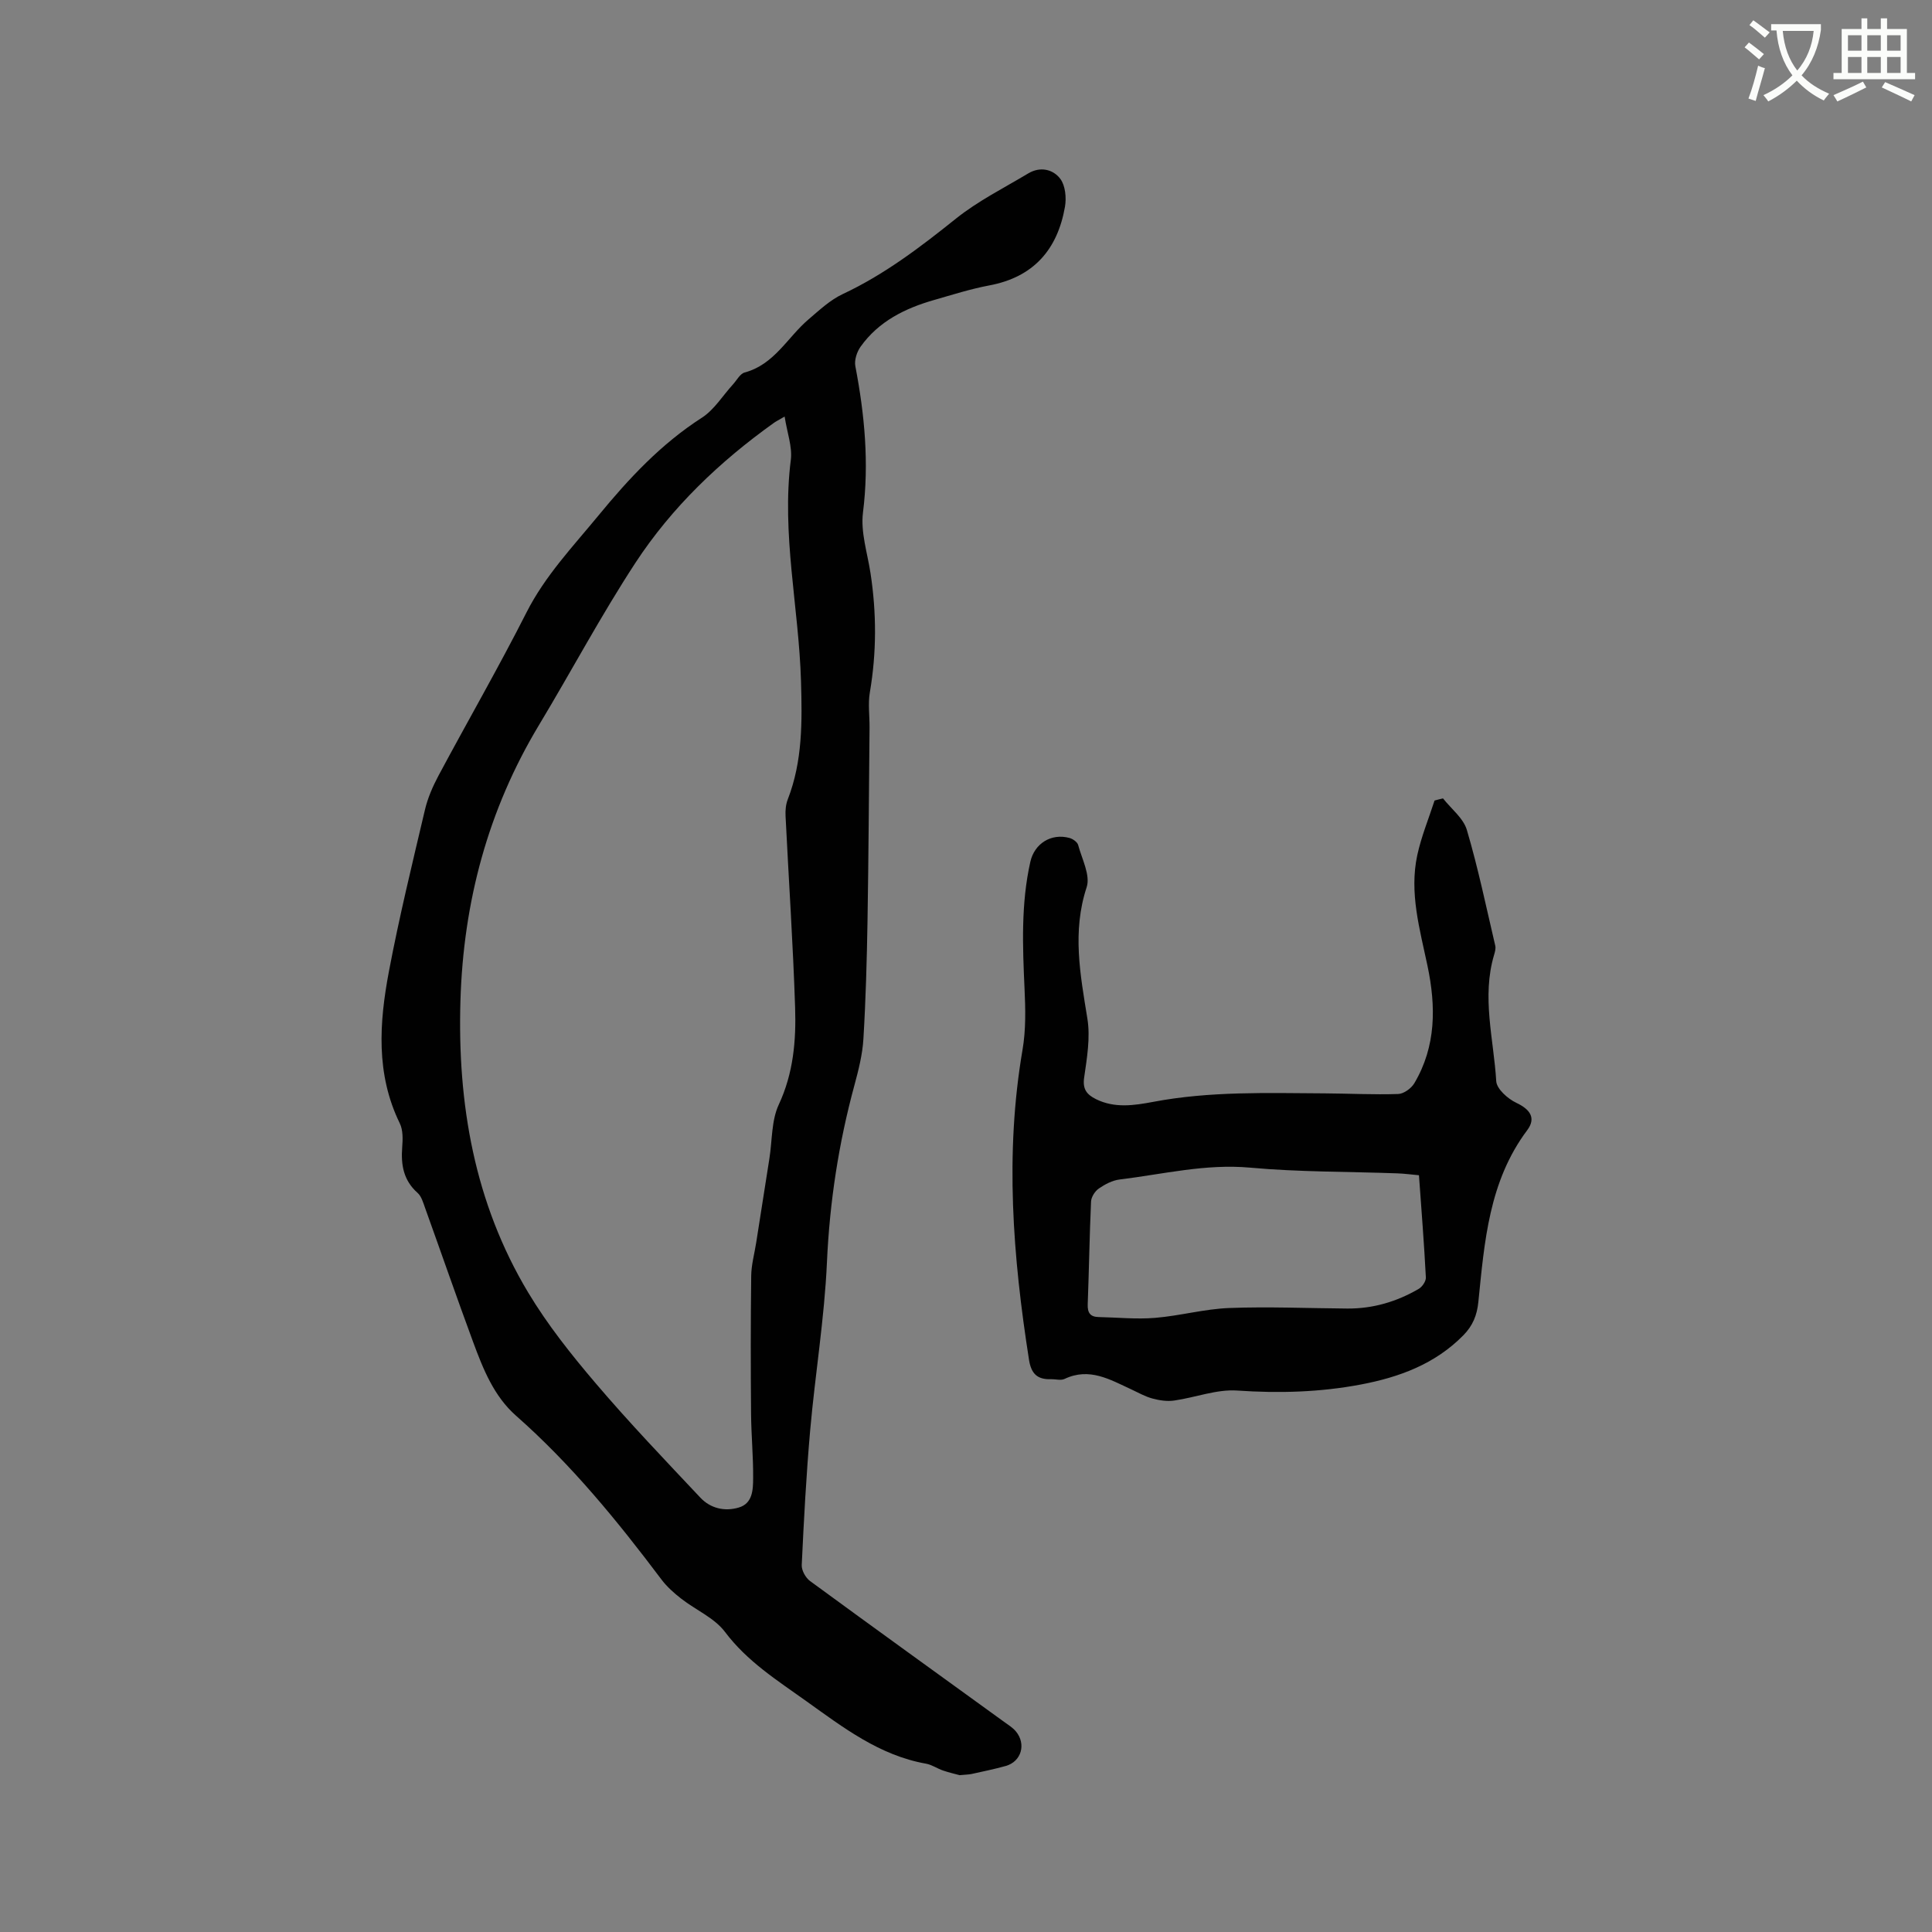 <svg enable-background="new 0 0 400 400" viewBox="0 0 400 400" xmlns="http://www.w3.org/2000/svg"><rect x="0" y="0" width="400" height="400" fill="#808080" stroke="none"/><path d="m362.1 8.8c1.1.8 2.1 1.6 3.1 2.4l-1 1.1c-1.3-1.1-2.3-2-3-2.5zm1.9 4.8c.5.2.9.4 1.4.5-.6 2.3-1.3 4.5-1.9 6.8l-1.5-.5c.8-2.1 1.4-4.3 2-6.8zm-1-9.4c1.3.9 2.4 1.8 3.4 2.5l-1 1.1c-1.4-1.2-2.4-2.1-3.2-2.6zm3.7 2.2v-1.4h10.3v1.2c-.5 3.6-1.8 6.8-4 9.4 1.5 1.6 3.4 2.8 5.7 3.8-.3.4-.7.8-1.1 1.4-2.3-1.1-4.1-2.5-5.6-4.1-1.6 1.6-3.6 3.1-5.9 4.3-.3-.5-.7-.9-1-1.3 2.4-1.1 4.4-2.5 6-4.1-1.9-2.5-3-5.6-3.3-9.3h-1.1zm8.8 0h-6.4c.3 3.3 1.3 6 3 8.2 2-2.3 3.1-5.1 3.4-8.2z" fill="#fbfcfa"/><path d="m385.3 3.8h1.3v2.2h2.8v-2.2h1.3v2.2h4.1v9.1h1.7v1.3h-16.9v-1.3h1.7v-9.1h4.1v-2.2zm.4 13.1.7 1.2c-1.8.9-3.8 1.9-6 2.9-.2-.4-.5-.8-.8-1.3 2.3-1 4.3-1.9 6.1-2.8zm-3.1-6.4h2.8v-3.2h-2.8zm0 4.6h2.8v-3.3h-2.8zm4-4.6h2.8v-3.2h-2.8zm0 4.6h2.8v-3.3h-2.8zm3.7 1.9c2.1.9 4.1 1.8 6.1 2.7l-.7 1.3c-2.2-1.1-4.2-2-6.1-2.9zm3.2-9.7h-2.8v3.2h2.8zm-2.8 7.8h2.8v-3.3h-2.8z" fill="#fbfcfa"/><g fill="#010101"><path d="m198.68 367.53c-.81-.22-2.14-.52-3.43-.96-1.2-.41-2.31-1.2-3.53-1.42-9.64-1.71-17.13-7.48-24.79-12.95-6.01-4.3-12.23-8.21-16.83-14.33-2.19-2.91-6.06-4.54-9.06-6.88-1.48-1.15-2.94-2.45-4.07-3.94-9.13-12.14-18.69-23.86-30.14-33.95-4.58-4.04-6.81-9.67-8.87-15.24-3.41-9.23-6.63-18.54-9.96-27.8-.39-1.08-.74-2.36-1.53-3.07-2.93-2.59-3.48-5.79-3.2-9.45.13-1.65.19-3.56-.5-4.97-4.99-10.21-4.25-20.86-2.25-31.44 2.12-11.23 4.84-22.34 7.46-33.47.57-2.43 1.61-4.82 2.79-7.04 6.04-11.3 12.45-22.41 18.24-33.83 3.86-7.61 9.61-13.63 14.91-20.08 6.28-7.64 12.94-14.79 21.37-20.21 2.58-1.65 4.33-4.58 6.47-6.92.78-.86 1.46-2.2 2.41-2.46 6.16-1.65 8.87-7.29 13.23-11 2.23-1.9 4.46-4 7.05-5.22 8.63-4.04 16.07-9.71 23.46-15.63 4.57-3.66 9.94-6.35 15-9.38 2.44-1.46 5.11-.86 6.61 1.13 1.06 1.41 1.29 3.93.97 5.79-1.55 8.87-6.51 14.58-15.7 16.29-3.84.72-7.59 1.92-11.36 3-6.03 1.72-11.51 4.42-15.25 9.67-.77 1.08-1.33 2.79-1.09 4.04 1.92 10.04 2.87 20.04 1.58 30.31-.51 4.06.92 8.37 1.56 12.55 1.26 8.24 1.27 16.45-.14 24.69-.4 2.36-.04 4.85-.06 7.28-.13 13.34-.2 26.67-.42 40.01-.14 8.15-.36 16.3-.85 24.43-.19 3.24-1.02 6.49-1.87 9.64-3.26 12-5.12 24.14-5.68 36.61-.52 11.62-2.44 23.17-3.47 34.78-.82 9.29-1.31 18.6-1.75 27.92-.05 1.1.81 2.65 1.74 3.32 13.33 9.77 26.75 19.43 40.14 29.13.85.62 1.8 1.19 2.46 1.99 2.18 2.62 1.13 6.24-2.09 7.15-2.34.66-4.73 1.14-7.11 1.67-.6.12-1.25.12-2.45.24zm-36.23-281.29c-1.33.78-1.8 1.01-2.21 1.3-11.23 8.02-21.15 17.48-28.69 29-7.12 10.88-13.24 22.41-19.95 33.56-10.58 17.57-15.66 36.67-16.27 57.07-.64 21.38 2.89 41.86 14.01 60.41 4.01 6.69 8.95 12.9 14.02 18.85 6.92 8.13 14.32 15.86 21.64 23.64 2.08 2.22 5.02 2.91 7.92 2.06 2.93-.85 2.99-3.7 3.01-6.07.04-4.43-.39-8.87-.43-13.31-.08-9.54-.09-19.08.03-28.62.03-2.28.67-4.56 1.03-6.84.91-5.82 1.83-11.64 2.74-17.46.59-3.74.4-7.84 1.94-11.14 3.03-6.5 3.6-13.25 3.38-20.08-.43-13.24-1.33-26.46-1.98-39.69-.06-1.13.05-2.37.46-3.42 3.08-7.92 2.98-16.13 2.74-24.44-.45-15.32-4.07-30.47-2.1-45.93.31-2.66-.77-5.52-1.29-8.89z"/><path d="m298.76 165.3c1.7 2.17 4.22 4.09 4.94 6.54 2.33 7.88 4 15.95 5.88 23.97.13.57-.06 1.27-.24 1.87-2.61 8.76-.08 17.47.44 26.17.1 1.61 2.4 3.65 4.16 4.48 2.85 1.34 4.14 3.15 2.25 5.67-7.93 10.58-8.85 23.11-10.11 35.53-.28 2.81-1.17 4.97-3.15 6.97-5.86 5.93-13.22 8.63-21.14 10.14-8.47 1.61-16.98 1.85-25.62 1.26-4.29-.3-8.7 1.45-13.09 2.07-1.46.21-3.07-.04-4.51-.43-1.51-.41-2.92-1.22-4.36-1.89-4.39-2.02-8.66-4.6-13.8-2.16-.78.37-1.88.03-2.84.06-2.76.08-4.06-1.09-4.52-3.99-3.35-21.34-5.03-42.68-1.35-64.19.71-4.13.62-8.46.42-12.67-.4-8.8-.75-17.58 1.2-26.27.85-3.78 4.31-5.97 8.1-4.94.7.19 1.63.84 1.8 1.46.78 2.9 2.57 6.27 1.76 8.74-3.03 9.22-1.32 18.09.15 27.2.64 3.94-.09 8.18-.67 12.22-.35 2.41.56 3.51 2.44 4.45 3.87 1.93 7.91 1.31 11.85.57 11.76-2.23 23.63-1.83 35.49-1.76 5.09.03 10.18.3 15.25.13 1.15-.04 2.69-1.16 3.32-2.21 4.55-7.66 4.5-15.94 2.74-24.32-1.59-7.57-3.8-15.11-2.12-22.91.83-3.85 2.36-7.55 3.58-11.32.58-.17 1.16-.3 1.75-.44zm-4.98 78.02c-1.58-.14-3.02-.34-4.48-.39-10.15-.37-20.35-.26-30.45-1.18-9.25-.84-18.05 1.36-27.03 2.45-1.51.18-3.04.99-4.32 1.87-.8.55-1.57 1.76-1.61 2.7-.32 7.09-.42 14.18-.69 21.27-.06 1.72.49 2.6 2.24 2.64 3.9.08 7.83.49 11.7.17 5.15-.42 10.23-1.85 15.37-2.04 8.13-.31 16.29.05 24.43.11 5.32.04 10.25-1.42 14.8-4.08.73-.43 1.51-1.58 1.47-2.36-.36-6.97-.91-13.93-1.43-21.16z"/></g></svg>